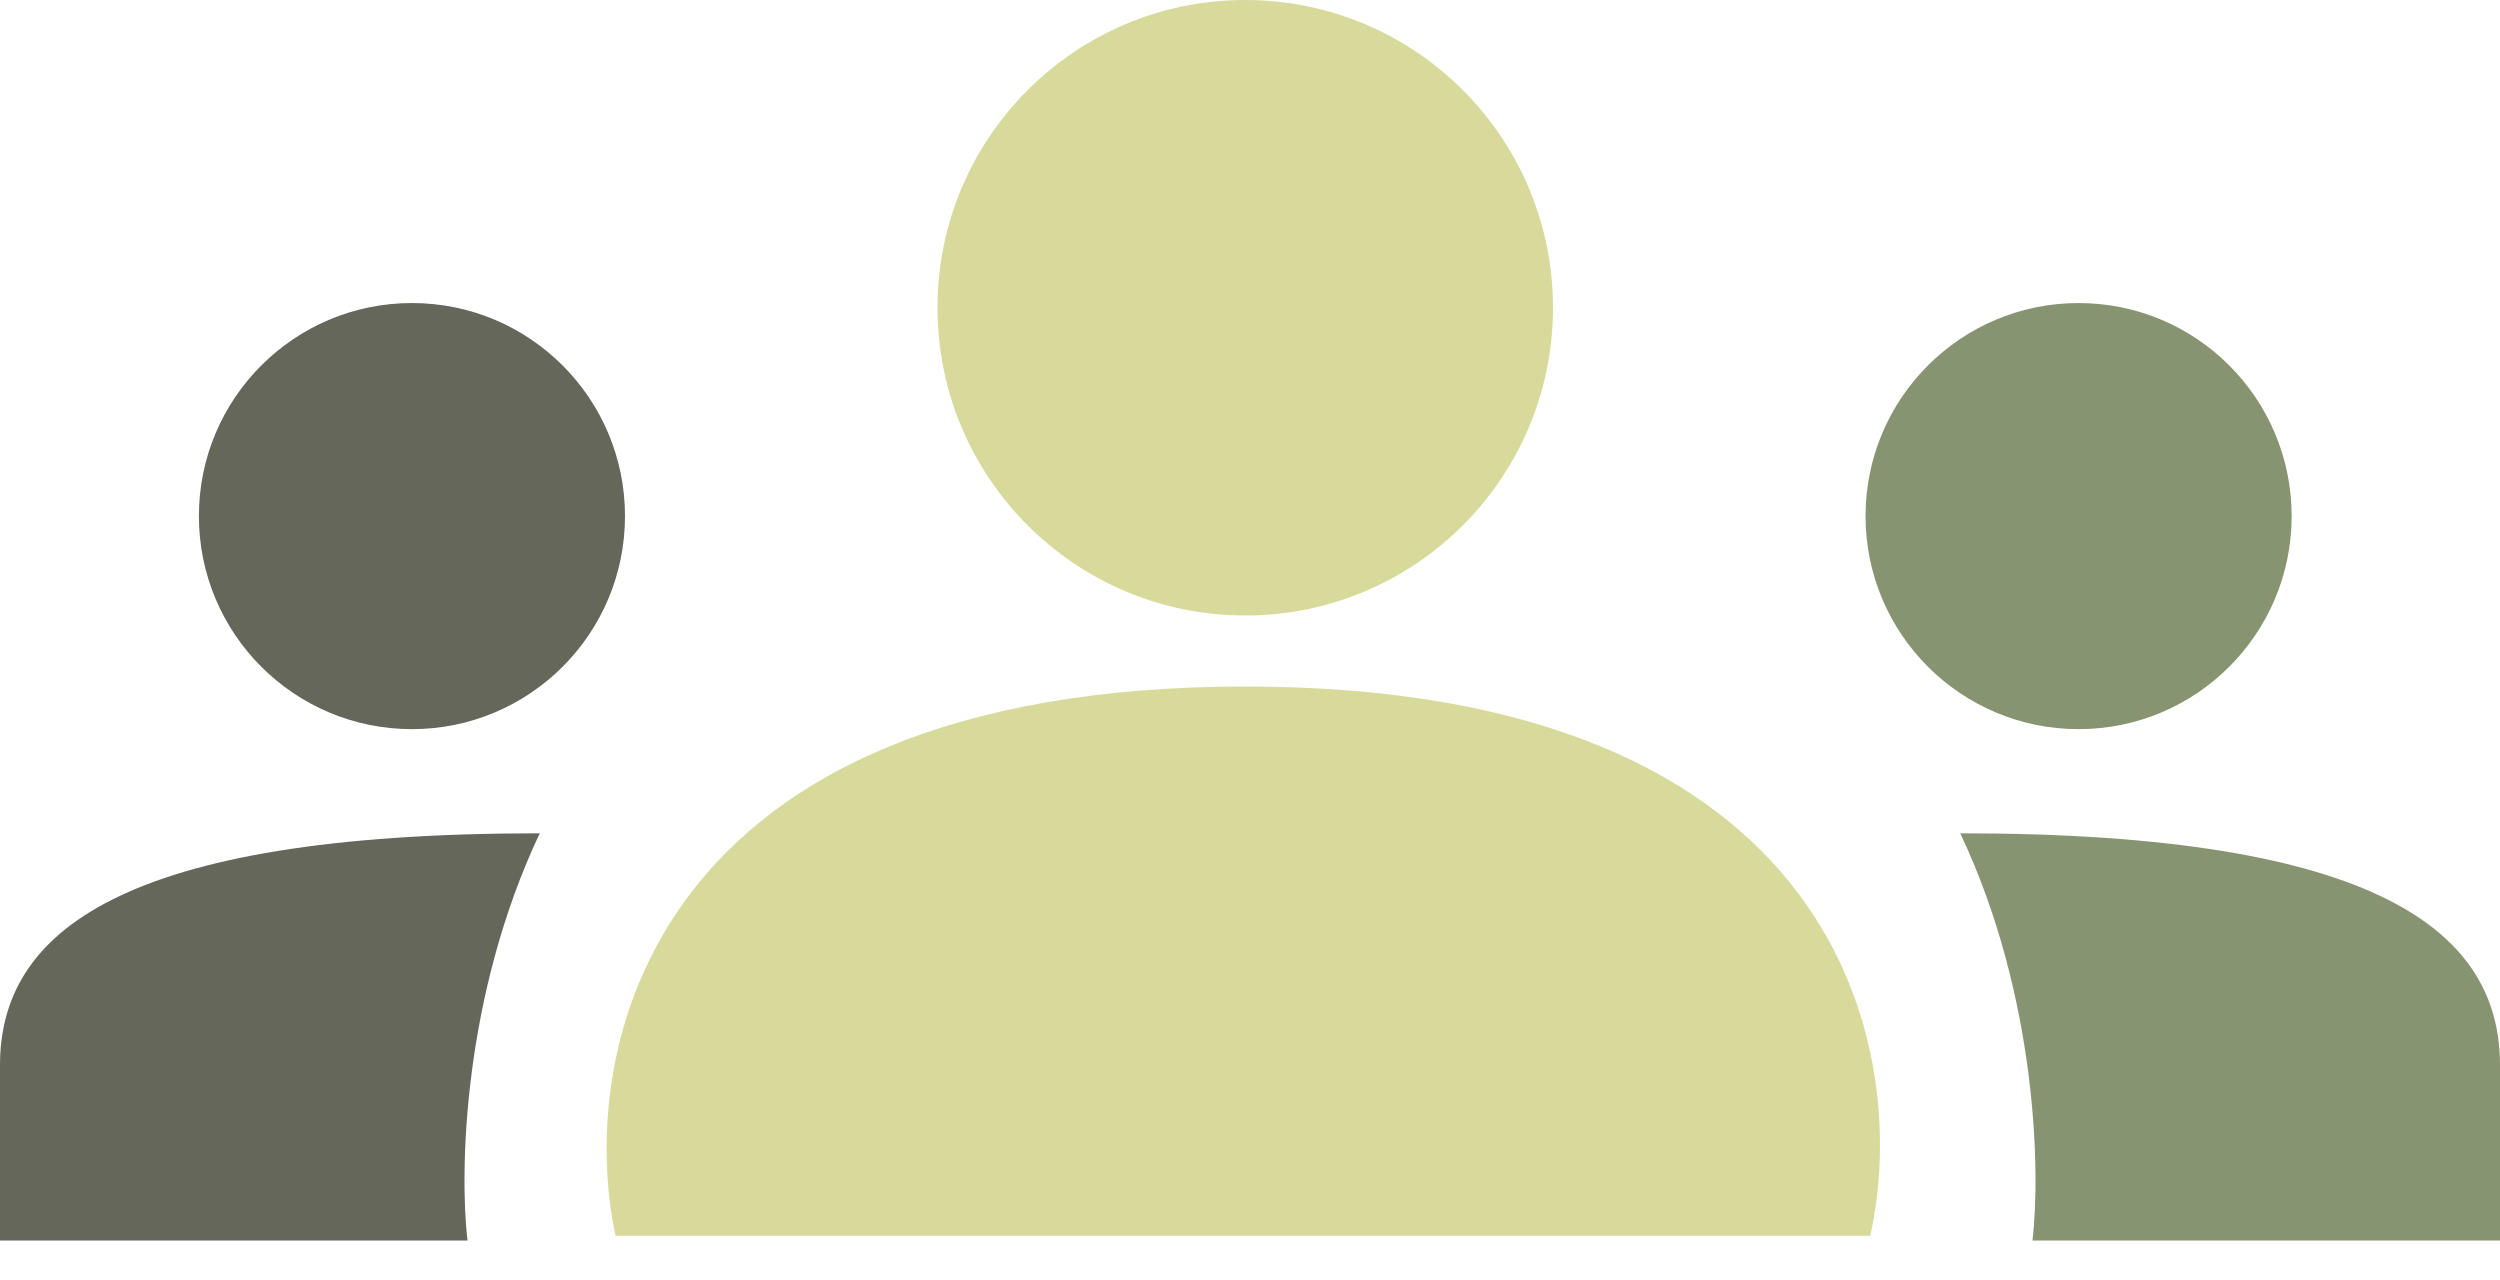 <svg width="41" height="21" viewBox="0 0 41 21" fill="none" xmlns="http://www.w3.org/2000/svg">
    <path d="M2.28882e-05 20.345H7.667C7.535 19.232 7.588 16.338 8.852 13.666C1.96 13.666 2.28882e-05 15.297 2.28882e-05 17.471V20.345Z" fill="#64675A"/>
    <path d="M41 20.345H33.333C33.465 19.232 33.412 16.338 32.148 13.666C39.04 13.666 41 15.297 41 17.471V20.345Z" fill="#879472"/>
    <path d="M10.095 20.267H20.422H30.672C31.345 17.264 30.238 11.259 20.422 11.259C10.607 11.259 9.448 17.264 10.095 20.267Z" fill="#D7DA9B"/>
    <circle cx="20.422" cy="5.047" r="5.047" fill="#D7DA9B"/>
    <circle cx="34.089" cy="8.464" r="3.494" fill="#879472"/>
    <circle cx="6.756" cy="8.464" r="3.494" fill="#64675A"/>
</svg>
